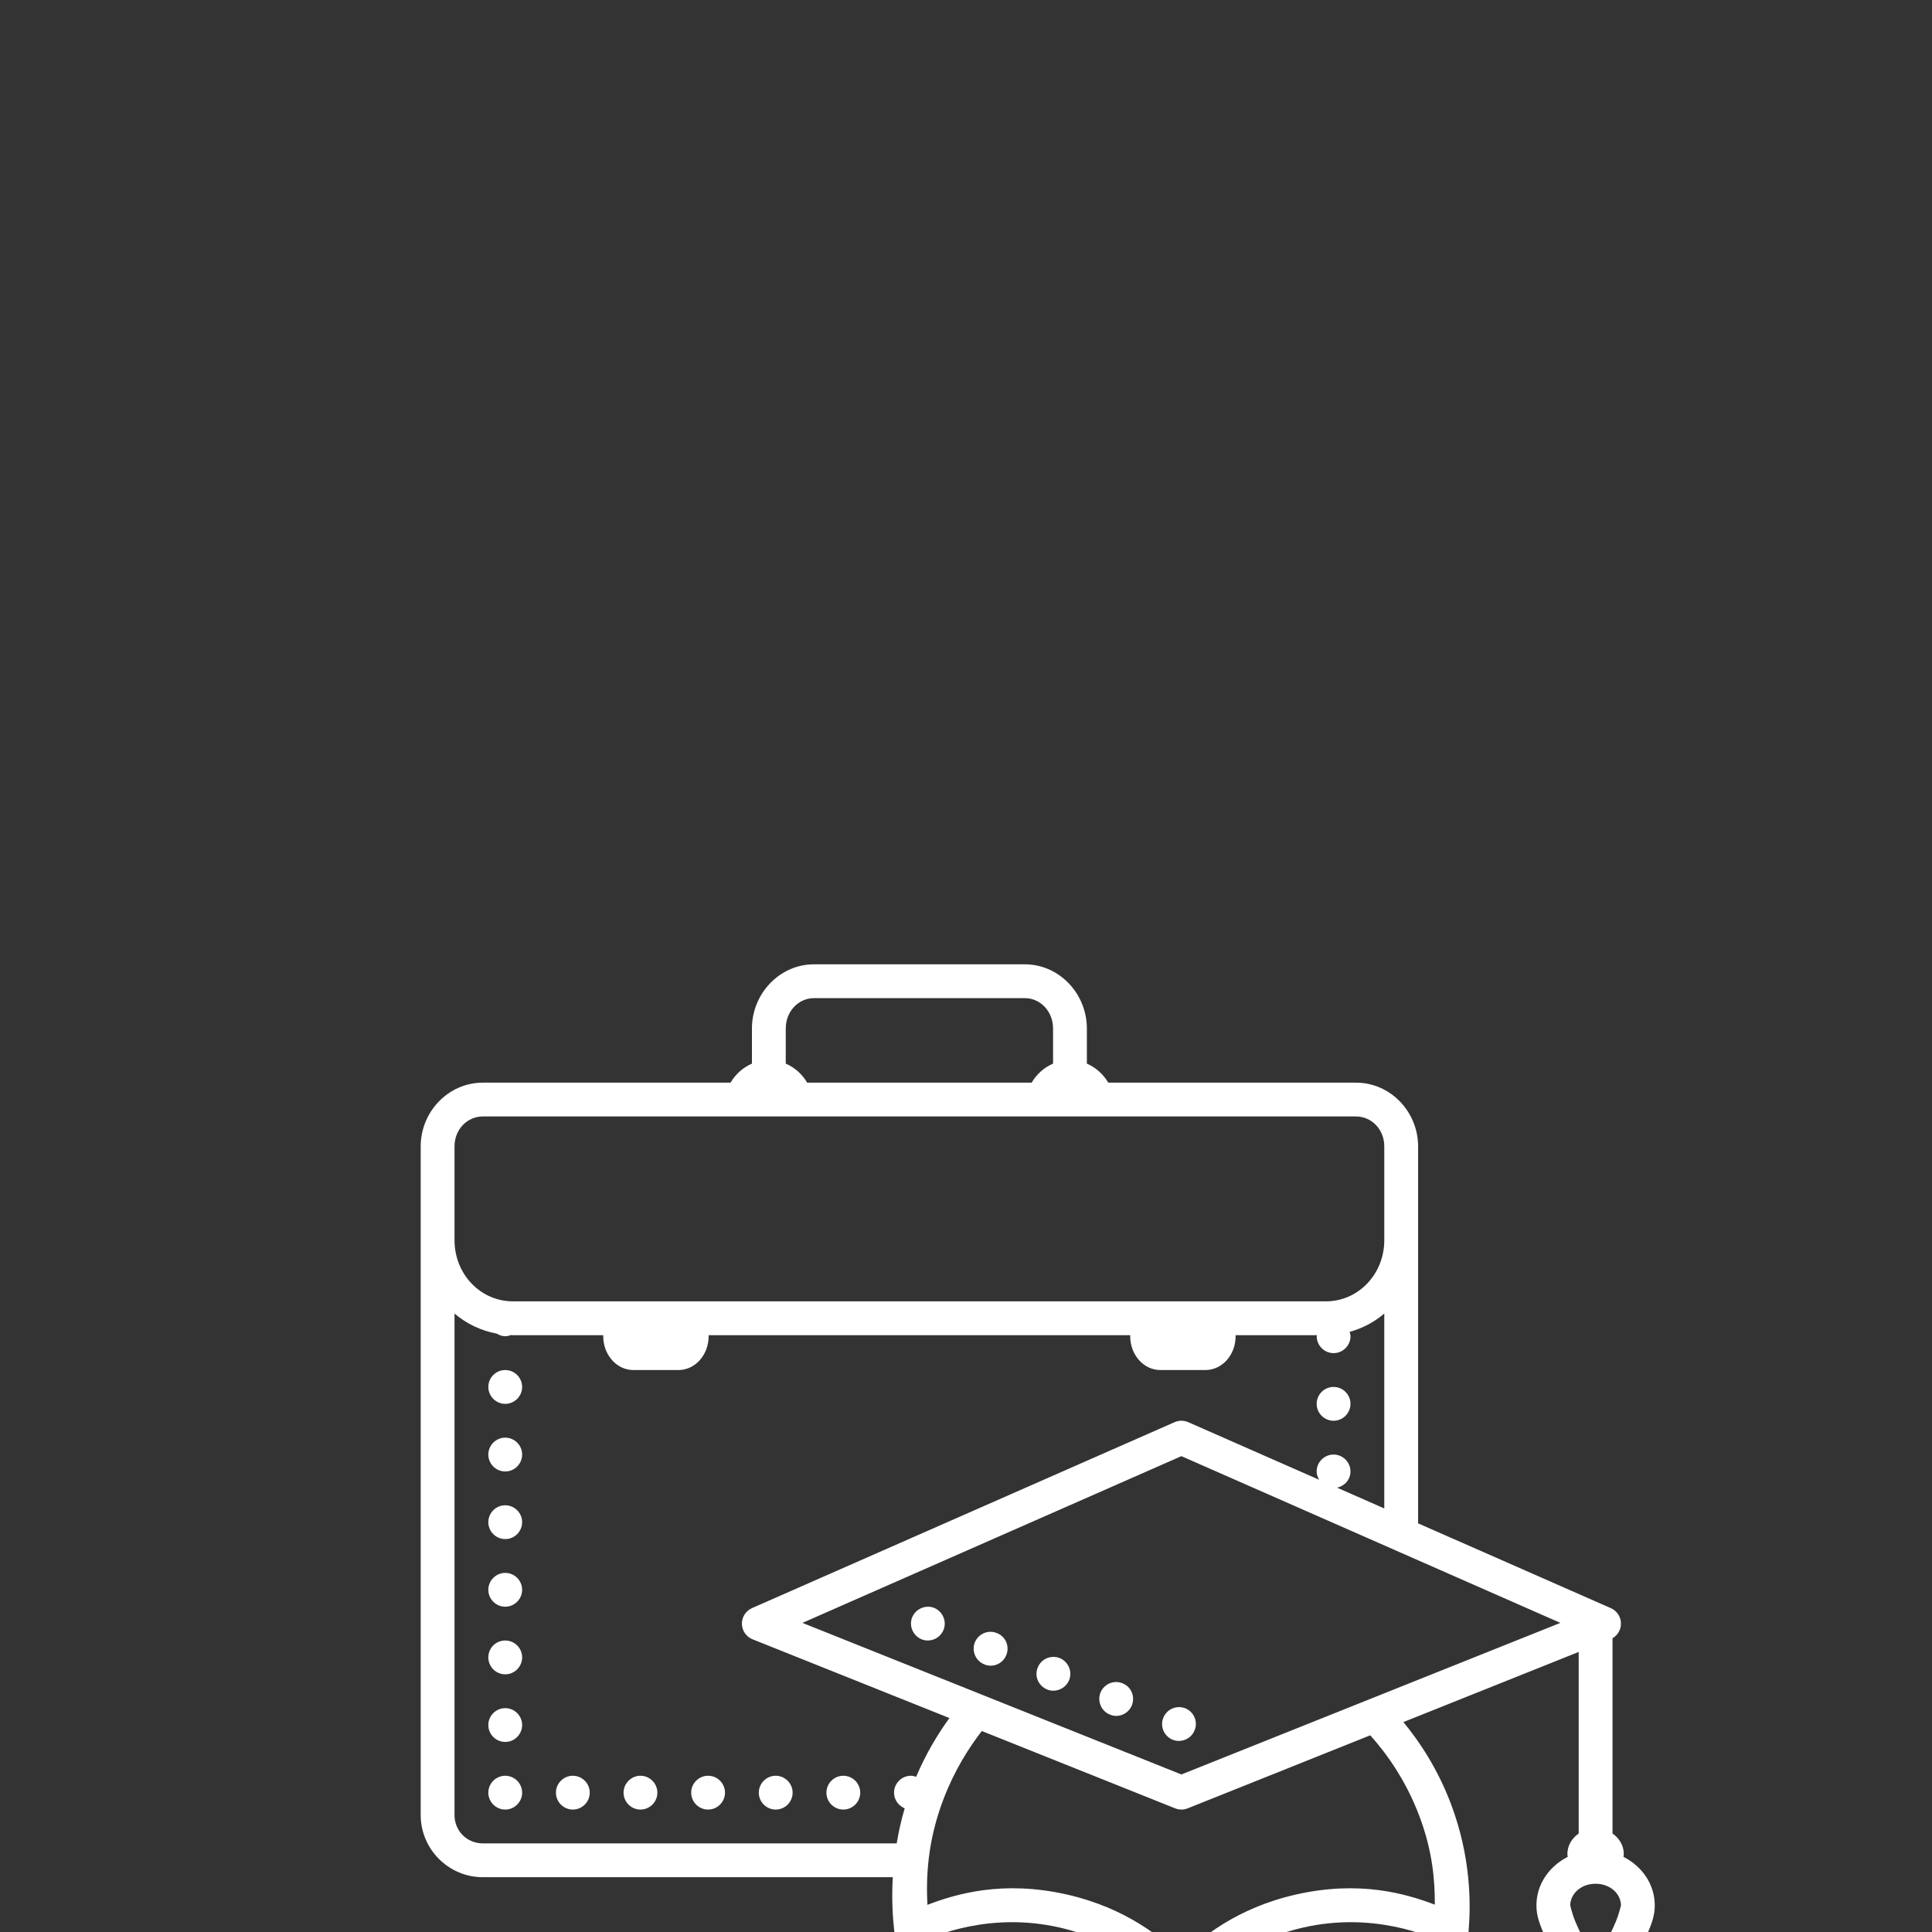 <svg xmlns="http://www.w3.org/2000/svg" x="0px" y="0px"
width="32" height="32"
viewBox="0 0 172 172"
style=" fill:#000000;"><rect x="0" y="0" width="172" height="172" fill="#333333" stroke="none"/><g transform="translate(28.8,70.8) scale(0.7,0.7)"  fill="none" fill-rule="nonzero" stroke="none" stroke-width="1" stroke-linecap="butt" stroke-linejoin="miter" stroke-miterlimit="10" stroke-dasharray="" stroke-dashoffset="0" font-family="none" font-weight="none" font-size="none" text-anchor="none" style="mix-blend-mode: normal"><path d="M0,172v-172h172v172z" fill="none"></path><g fill="#ffffff"><path d="M62.384,21.5c-4.391,0 -7.895,3.738 -7.895,8.172v4.46c-1.137,0.483 -2.082,1.338 -2.721,2.419h-31.511c-4.379,0 -7.895,3.697 -7.895,8.109v4.623v7.298v73.125c0,4.335 3.56,7.895 7.895,7.895h52.146c-0.156,2.732 -0.014,5.051 0.172,6.694l0.34,2.981l2.713,-1.281c2.158,-1.017 9.18,-3.99 17.96,-1.999c7.559,1.714 12.23,6.155 13.962,7.983l1.562,1.646l1.562,-1.646c1.732,-1.828 6.404,-6.268 13.962,-7.983c8.78,-1.991 15.802,0.982 17.96,1.999l2.813,1.327l0.244,-3.103c0.253,-3.212 0.305,-9.173 -2.28,-15.982c-1.689,-4.45 -3.981,-7.878 -6.03,-10.364c7.432,-2.973 14.862,-5.947 22.294,-8.919v23.092c-0.866,0.598 -1.436,1.537 -1.436,2.604c0,0.125 0.027,0.244 0.042,0.365c-2.326,1.181 -3.981,3.454 -3.981,6.181c0,1.388 0.462,2.466 1.008,3.767c0.546,1.301 1.241,2.692 1.932,3.989c1.381,2.595 2.755,4.825 2.755,4.825l1.831,2.981l1.831,-2.981c0,0 1.373,-2.23 2.755,-4.825c0.691,-1.298 1.386,-2.688 1.932,-3.989c0.546,-1.301 1.008,-2.378 1.008,-3.767c0,-2.727 -1.654,-5.001 -3.981,-6.181c0.015,-0.121 0.042,-0.24 0.042,-0.365c0,-1.066 -0.57,-2.006 -1.436,-2.604v-24.834c0.701,-0.405 1.115,-1.17 1.071,-1.979c-0.044,-0.809 -0.539,-1.524 -1.281,-1.85c-8.171,-3.596 -16.344,-7.188 -24.515,-10.784v-36.017v-7.298v-4.623c0,-4.411 -3.516,-8.109 -7.895,-8.109h-31.511c-0.639,-1.081 -1.584,-1.936 -2.721,-2.419v-4.46c0,-4.434 -3.503,-8.172 -7.895,-8.172zM62.384,25.8h26.808c1.956,0 3.595,1.654 3.595,3.872v4.46c-1.139,0.482 -2.086,1.337 -2.725,2.419h-28.546c-0.639,-1.082 -1.587,-1.936 -2.725,-2.419v-4.46c0,-2.218 1.639,-3.872 3.595,-3.872zM20.257,40.85h111.061c1.968,0 3.595,1.637 3.595,3.809v4.623v7.298c0,4.364 -3.344,7.785 -7.424,7.785h-103.402c-4.081,0 -7.424,-3.418 -7.424,-7.785v-7.298v-4.623c0,-2.172 1.626,-3.809 3.595,-3.809zM134.912,65.915v24.788c-2.002,-0.881 -4.003,-1.761 -6.005,-2.641c0.964,-0.212 1.705,-1.037 1.705,-2.062c0,-1.183 -0.968,-2.15 -2.15,-2.15c-1.183,0 -2.15,0.968 -2.15,2.15c0,0.392 0.134,0.741 0.319,1.058c-5.551,-2.443 -11.103,-4.885 -16.654,-7.328c-0.264,-0.116 -0.548,-0.177 -0.836,-0.181c-0.308,-0.004 -0.613,0.057 -0.894,0.181c-17.916,7.884 -35.834,15.766 -53.75,23.65c-0.792,0.349 -1.298,1.139 -1.283,2.004c0.015,0.866 0.547,1.638 1.351,1.96c8.346,3.338 16.693,6.676 25.04,10.015c-1.437,1.984 -2.948,4.451 -4.233,7.475c-0.211,-0.07 -0.426,-0.134 -0.659,-0.134c-1.183,0 -2.15,0.968 -2.15,2.15c0,0.902 0.565,1.672 1.356,1.99c-0.461,1.549 -0.777,3.031 -1.02,4.46h-52.641c-2.012,0 -3.595,-1.583 -3.595,-3.595v-63.786c1.517,1.286 3.356,2.179 5.371,2.549c0.322,0.193 0.678,0.332 1.079,0.332c0.258,0 0.501,-0.062 0.731,-0.147c0.082,0.002 0.161,0.013 0.244,0.013h11.489v0.134c0,2.376 1.714,4.3 3.83,4.3h5.745c2.116,0 3.83,-1.924 3.83,-4.3v-0.134h53.616v0.134c0,2.376 1.714,4.3 3.83,4.3h5.745c2.116,0 3.83,-1.924 3.83,-4.3v-0.134h10.338c-0.003,0.047 -0.025,0.087 -0.025,0.134c0,1.183 0.968,2.15 2.15,2.15c1.183,0 2.15,-0.968 2.15,-2.15c0,-0.196 -0.064,-0.373 -0.113,-0.554c1.639,-0.452 3.141,-1.251 4.413,-2.331zM23.113,73.1c-1.183,0 -2.15,0.968 -2.15,2.15c0,1.183 0.968,2.15 2.15,2.15c1.183,0 2.15,-0.968 2.15,-2.15c0,-1.183 -0.968,-2.15 -2.15,-2.15zM128.463,75.25c-1.183,0 -2.15,0.968 -2.15,2.15c0,1.183 0.968,2.15 2.15,2.15c1.183,0 2.15,-0.968 2.15,-2.15c0,-1.183 -0.968,-2.15 -2.15,-2.15zM23.113,81.7c-1.183,0 -2.15,0.968 -2.15,2.15c0,1.183 0.968,2.15 2.15,2.15c1.183,0 2.15,-0.968 2.15,-2.15c0,-1.183 -0.968,-2.15 -2.15,-2.15zM109.112,84.052c16.066,7.07 32.133,14.137 48.199,21.206c-16.066,6.426 -32.133,12.853 -48.199,19.279c-16.065,-6.426 -32.133,-12.852 -48.199,-19.279c16.066,-7.069 32.133,-14.136 48.199,-21.206zM23.113,90.3c-1.183,0 -2.15,0.968 -2.15,2.15c0,1.183 0.968,2.15 2.15,2.15c1.183,0 2.15,-0.968 2.15,-2.15c0,-1.183 -0.968,-2.15 -2.15,-2.15zM23.113,98.9c-1.183,0 -2.15,0.968 -2.15,2.15c0,1.183 0.968,2.15 2.15,2.15c1.183,0 2.15,-0.968 2.15,-2.15c0,-1.183 -0.968,-2.15 -2.15,-2.15zM76.821,103.204c-0.834,0.022 -1.618,0.53 -1.957,1.352c-0.43,1.097 0.109,2.341 1.205,2.792c0.258,0.105 0.536,0.151 0.794,0.151c0.86,0 1.655,-0.518 1.999,-1.356c0.43,-1.099 -0.109,-2.343 -1.205,-2.797c-0.274,-0.107 -0.557,-0.15 -0.836,-0.143zM84.799,106.391c-0.834,0.012 -1.622,0.521 -1.961,1.344c-0.43,1.12 0.109,2.367 1.205,2.797c0.258,0.107 0.54,0.172 0.798,0.172c0.86,0 1.676,-0.516 1.999,-1.356c0.452,-1.118 -0.087,-2.367 -1.205,-2.797c-0.274,-0.113 -0.557,-0.164 -0.836,-0.16zM23.113,107.5c-1.183,0 -2.15,0.944 -2.15,2.15c0,1.183 0.968,2.15 2.15,2.15c1.183,0 2.15,-0.968 2.15,-2.15c0,-1.206 -0.968,-2.15 -2.15,-2.15zM92.794,109.583c-0.84,0.016 -1.634,0.518 -1.957,1.356c-0.452,1.097 0.087,2.341 1.205,2.792c0.258,0.11 0.514,0.153 0.794,0.151c0.839,0 1.655,-0.514 1.999,-1.352c0.43,-1.097 -0.104,-2.345 -1.201,-2.797c-0.274,-0.107 -0.56,-0.157 -0.84,-0.151zM100.773,112.778c-0.834,0.011 -1.618,0.52 -1.957,1.344c-0.43,1.118 0.104,2.367 1.201,2.797c0.258,0.107 0.54,0.172 0.798,0.172c0.86,0 1.655,-0.518 1.999,-1.356c0.43,-1.12 -0.087,-2.369 -1.205,-2.797c-0.274,-0.113 -0.557,-0.163 -0.836,-0.16zM108.76,115.97c-0.843,0.021 -1.626,0.53 -1.948,1.352c-0.452,1.099 0.088,2.345 1.184,2.797c0.28,0.107 0.536,0.151 0.794,0.151c0.86,0 1.676,-0.516 1.999,-1.356c0.452,-1.097 -0.083,-2.341 -1.18,-2.792c-0.28,-0.107 -0.567,-0.158 -0.848,-0.151zM23.113,116.1c-1.183,0 -2.15,0.968 -2.15,2.15c0,1.183 0.968,2.15 2.15,2.15c1.183,0 2.15,-0.968 2.15,-2.15c0,-1.183 -0.968,-2.15 -2.15,-2.15zM83.724,119.01c8.197,3.279 16.394,6.556 24.591,9.835c0.512,0.205 1.083,0.205 1.596,0c7.739,-3.095 15.478,-6.193 23.217,-9.289c2.007,2.236 4.478,5.61 6.223,10.208c1.741,4.586 1.999,8.358 1.986,11.329c-3.69,-1.401 -9.584,-3.118 -17.649,-1.289c-7.513,1.704 -12.039,5.467 -14.575,7.903c-2.537,-2.436 -7.063,-6.199 -14.575,-7.903c-8.122,-1.842 -14.061,-0.091 -17.733,1.314c-0.166,-3.44 -0.036,-8.013 2.066,-13.5c1.407,-3.67 3.23,-6.509 4.854,-8.608zM23.113,124.7c-1.183,0 -2.15,0.968 -2.15,2.15c0,1.183 0.968,2.15 2.15,2.15c1.183,0 2.15,-0.968 2.15,-2.15c0,-1.183 -0.968,-2.15 -2.15,-2.15zM31.712,124.7c-1.183,0 -2.15,0.968 -2.15,2.15c0,1.183 0.968,2.15 2.15,2.15c1.183,0 2.15,-0.968 2.15,-2.15c0,-1.183 -0.968,-2.15 -2.15,-2.15zM40.312,124.7c-1.183,0 -2.15,0.968 -2.15,2.15c0,1.183 0.968,2.15 2.15,2.15c1.183,0 2.15,-0.968 2.15,-2.15c0,-1.183 -0.968,-2.15 -2.15,-2.15zM48.913,124.7c-1.183,0 -2.15,0.968 -2.15,2.15c0,1.183 0.968,2.15 2.15,2.15c1.183,0 2.15,-0.968 2.15,-2.15c0,-1.183 -0.968,-2.15 -2.15,-2.15zM57.513,124.7c-1.183,0 -2.15,0.968 -2.15,2.15c0,1.183 0.968,2.15 2.15,2.15c1.183,0 2.15,-0.968 2.15,-2.15c0,-1.183 -0.968,-2.15 -2.15,-2.15zM66.112,124.7c-1.183,0 -2.15,0.968 -2.15,2.15c0,1.183 0.968,2.15 2.15,2.15c1.183,0 2.15,-0.968 2.15,-2.15c0,-1.183 -0.968,-2.15 -2.15,-2.15zM161.787,138.436c1.908,0 3.225,1.32 3.225,2.759c0,-0.033 -0.21,1.003 -0.672,2.104c-0.462,1.101 -1.111,2.405 -1.764,3.632c-0.394,0.74 -0.43,0.753 -0.789,1.386c-0.359,-0.633 -0.396,-0.646 -0.789,-1.386c-0.653,-1.227 -1.302,-2.531 -1.764,-3.632c-0.462,-1.101 -0.672,-2.136 -0.672,-2.104c0,-1.439 1.317,-2.759 3.225,-2.759z"></path></g></g></svg>